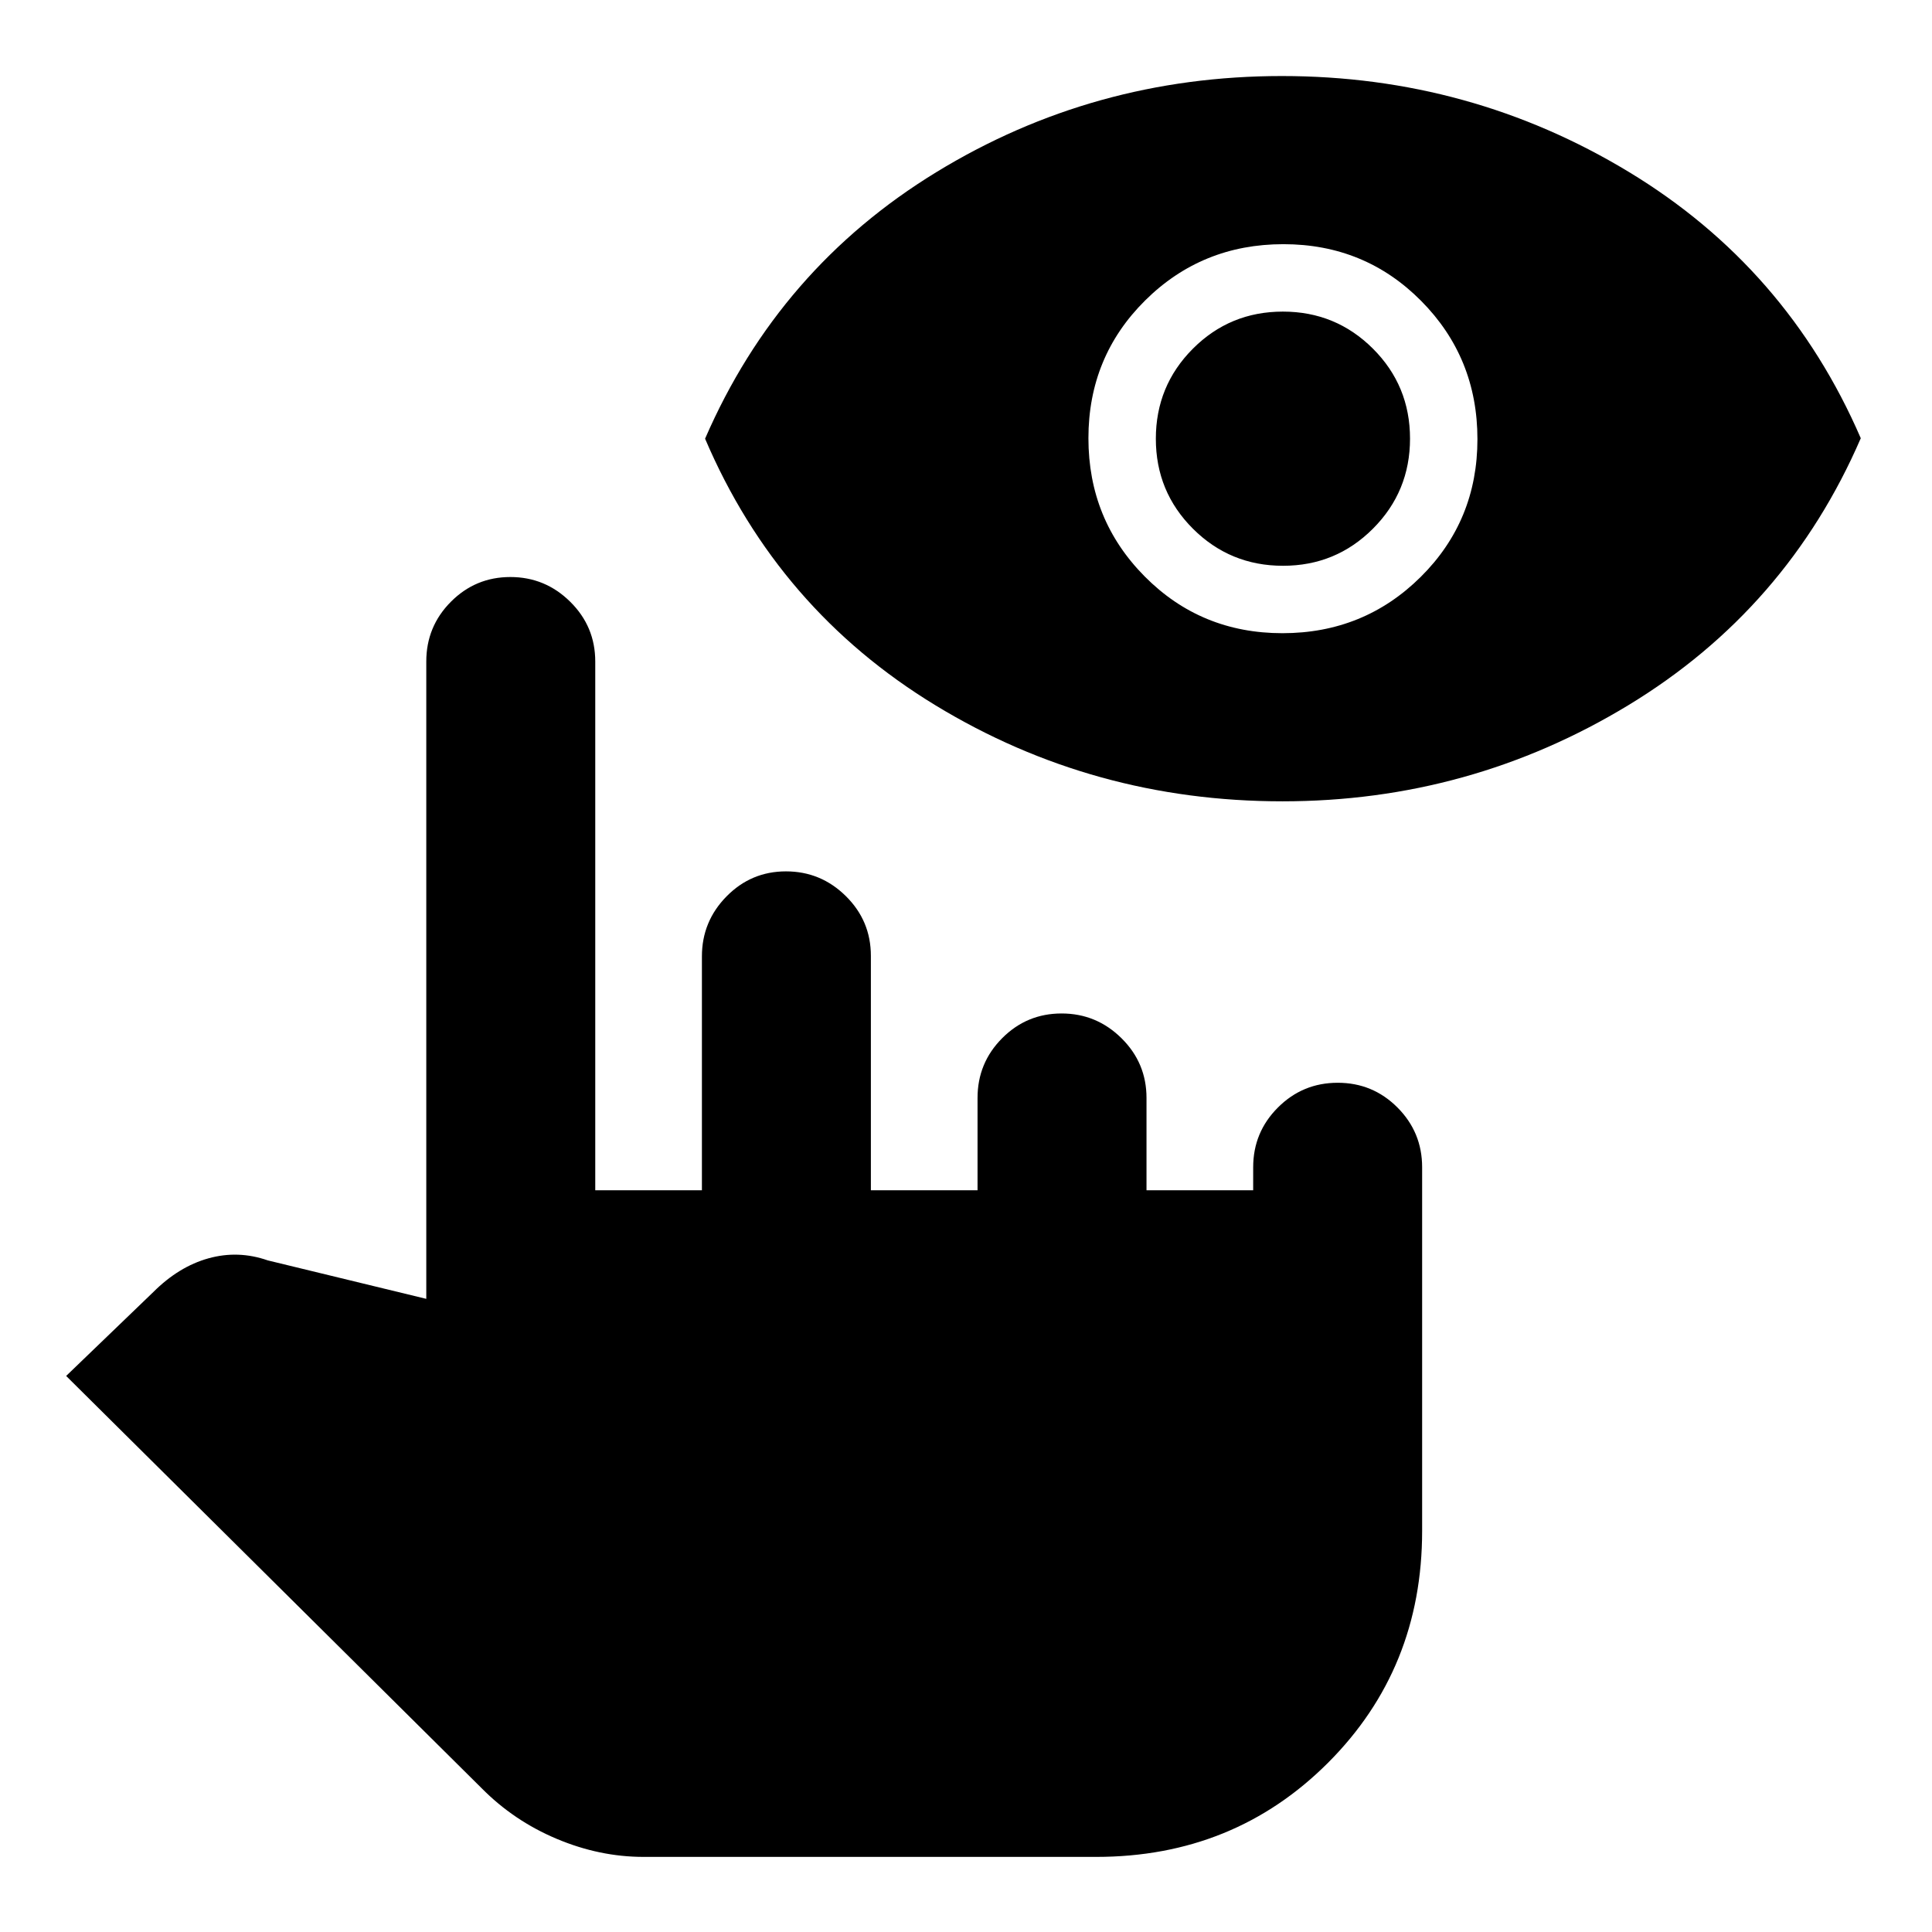 <svg xmlns="http://www.w3.org/2000/svg" height="20" viewBox="0 -960 960 960" width="20"><path d="M319.8-37.32q-21.89 0-43.2-8.98-21.32-8.98-37.33-25.2L32.87-276.3l43.28-41.66q12.7-12.69 27.46-16.79 14.76-4.1 29.45 1.03l78.76 19.11V-631.3q0-17.41 12.23-29.69 12.23-12.29 29.54-12.29 17.32 0 29.75 12.29 12.44 12.28 12.44 29.69v262.74h53v-116.22q0-17.37 12.23-29.8 12.23-12.44 29.54-12.44t29.75 12.29q12.44 12.28 12.44 29.69v116.48h53v-45.87q0-17.41 12.23-29.69 12.22-12.29 29.54-12.29 17.31 0 29.75 12.29 12.44 12.28 12.44 29.69v45.87h53V-380q0-17.4 12.3-29.69 12.29-12.29 29.71-12.29t29.68 12.29q12.26 12.29 12.26 29.69v180.7q0 68.45-46.76 115.21-46.76 46.77-115.21 46.77H319.8Zm317.4-524.51q-93.87 0-172.25-47.63-78.37-47.64-114.6-132.56 36.69-84.59 114.83-132.39 78.15-47.81 171.77-47.81t172.29 47.58q78.67 47.58 115.37 132.39-36.7 84.82-115.43 132.62-78.73 47.8-171.98 47.8Zm.04-83.54q40.5 0 68.7-27.96 28.19-27.96 28.19-68.46 0-40.49-27.96-68.69-27.96-28.19-68.46-28.19-40.49 0-68.69 27.96-28.19 27.96-28.19 68.45 0 40.5 27.96 68.69 27.96 28.2 68.45 28.2Zm.28-33.5q-26.3 0-44.75-18.41-18.44-18.41-18.44-44.7 0-26.3 18.4-44.75 18.41-18.44 44.71-18.44t44.75 18.4q18.44 18.41 18.44 44.71t-18.41 44.74q-18.41 18.45-44.7 18.45Z"/></svg>